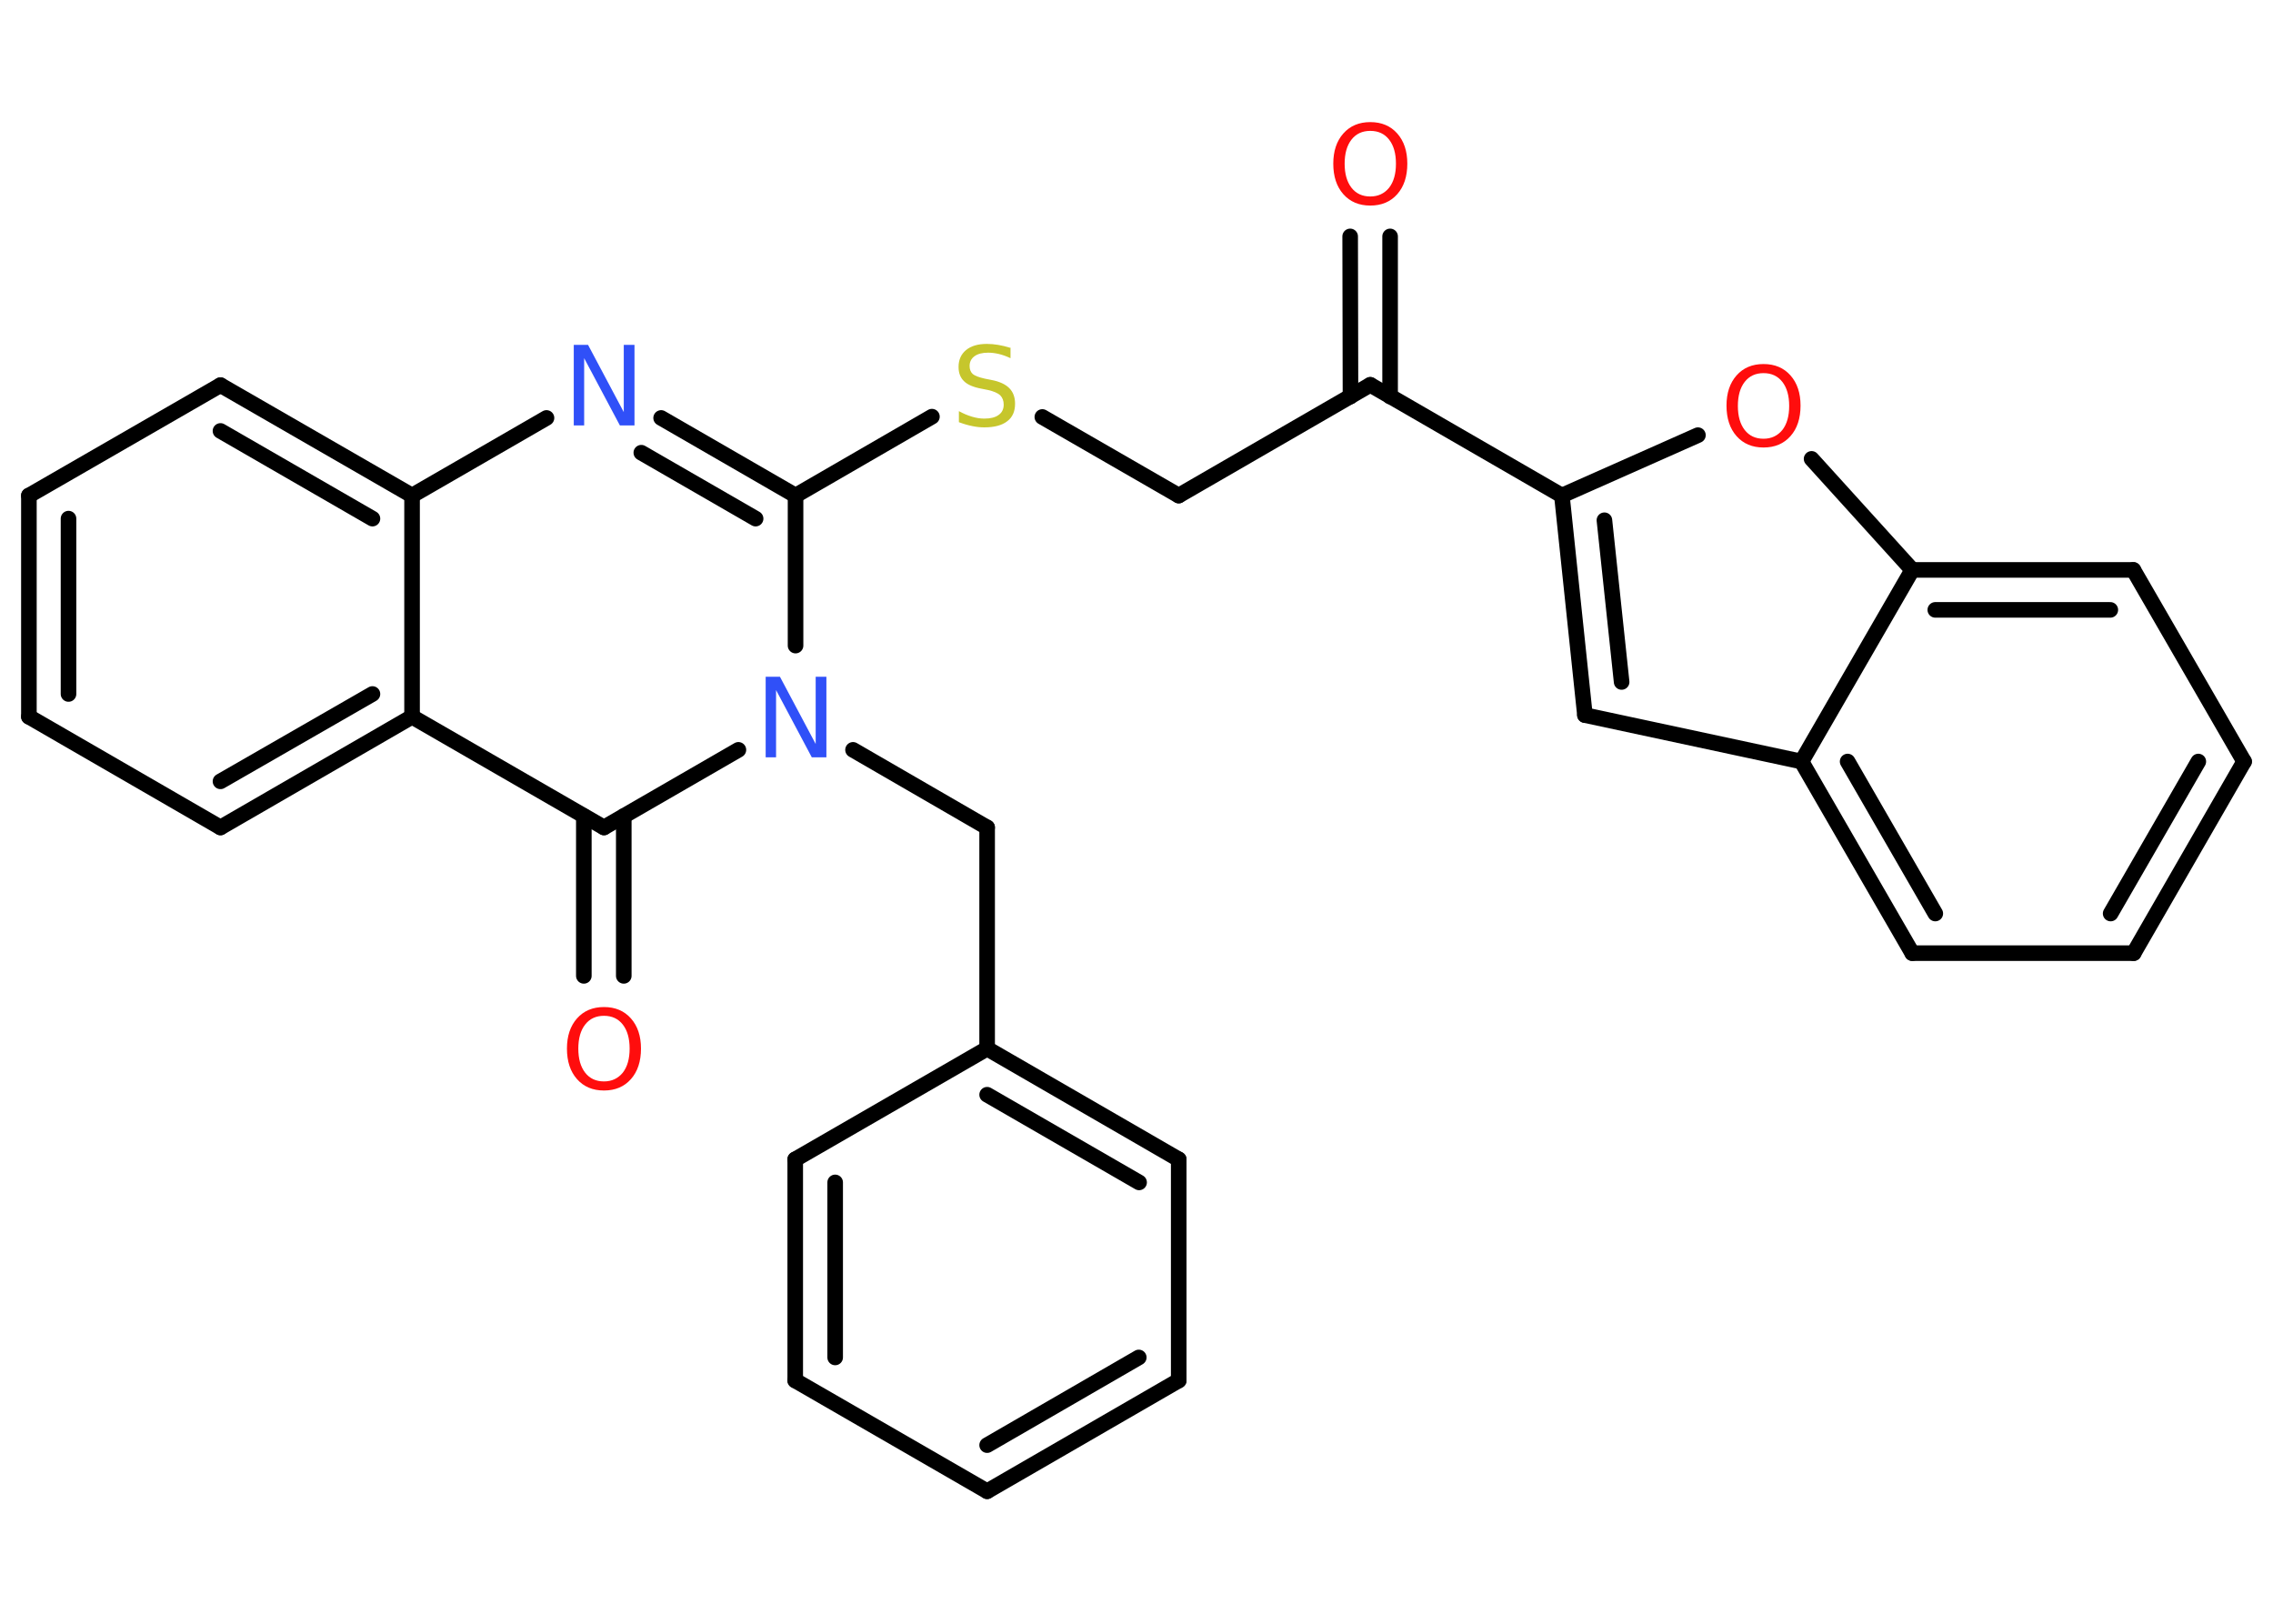 <?xml version='1.0' encoding='UTF-8'?>
<!DOCTYPE svg PUBLIC "-//W3C//DTD SVG 1.1//EN" "http://www.w3.org/Graphics/SVG/1.1/DTD/svg11.dtd">
<svg version='1.2' xmlns='http://www.w3.org/2000/svg' xmlns:xlink='http://www.w3.org/1999/xlink' width='70.0mm' height='50.0mm' viewBox='0 0 70.0 50.0'>
  <desc>Generated by the Chemistry Development Kit (http://github.com/cdk)</desc>
  <g stroke-linecap='round' stroke-linejoin='round' stroke='#000000' stroke-width='.48' fill='#FF0D0D'>
    <rect x='.0' y='.0' width='70.0' height='50.0' fill='#FFFFFF' stroke='none'/>
    <g id='mol1' class='mol'>
      <g id='mol1bnd1' class='bond'>
        <line x1='42.81' y1='7.28' x2='42.81' y2='12.21'/>
        <line x1='41.58' y1='7.28' x2='41.59' y2='12.21'/>
      </g>
      <line id='mol1bnd2' class='bond' x1='42.2' y1='11.85' x2='36.3' y2='15.26'/>
      <line id='mol1bnd3' class='bond' x1='36.3' y1='15.26' x2='32.1' y2='12.84'/>
      <line id='mol1bnd4' class='bond' x1='28.7' y1='12.83' x2='24.5' y2='15.26'/>
      <g id='mol1bnd5' class='bond'>
        <line x1='24.5' y1='15.26' x2='20.36' y2='12.87'/>
        <line x1='23.27' y1='15.97' x2='19.75' y2='13.94'/>
      </g>
      <line id='mol1bnd6' class='bond' x1='16.83' y1='12.87' x2='12.69' y2='15.26'/>
      <g id='mol1bnd7' class='bond'>
        <line x1='12.69' y1='15.26' x2='6.79' y2='11.86'/>
        <line x1='11.47' y1='15.97' x2='6.79' y2='13.27'/>
      </g>
      <line id='mol1bnd8' class='bond' x1='6.79' y1='11.86' x2='.89' y2='15.26'/>
      <g id='mol1bnd9' class='bond'>
        <line x1='.89' y1='15.26' x2='.89' y2='22.07'/>
        <line x1='2.11' y1='15.97' x2='2.11' y2='21.37'/>
      </g>
      <line id='mol1bnd10' class='bond' x1='.89' y1='22.07' x2='6.79' y2='25.48'/>
      <g id='mol1bnd11' class='bond'>
        <line x1='6.79' y1='25.48' x2='12.69' y2='22.07'/>
        <line x1='6.79' y1='24.06' x2='11.47' y2='21.37'/>
      </g>
      <line id='mol1bnd12' class='bond' x1='12.69' y1='15.26' x2='12.69' y2='22.07'/>
      <line id='mol1bnd13' class='bond' x1='12.69' y1='22.07' x2='18.6' y2='25.48'/>
      <g id='mol1bnd14' class='bond'>
        <line x1='19.21' y1='25.13' x2='19.21' y2='30.05'/>
        <line x1='17.98' y1='25.13' x2='17.98' y2='30.05'/>
      </g>
      <line id='mol1bnd15' class='bond' x1='18.6' y1='25.48' x2='22.74' y2='23.09'/>
      <line id='mol1bnd16' class='bond' x1='24.5' y1='15.26' x2='24.5' y2='19.88'/>
      <line id='mol1bnd17' class='bond' x1='26.27' y1='23.09' x2='30.4' y2='25.48'/>
      <line id='mol1bnd18' class='bond' x1='30.4' y1='25.48' x2='30.4' y2='32.29'/>
      <g id='mol1bnd19' class='bond'>
        <line x1='36.3' y1='35.7' x2='30.4' y2='32.29'/>
        <line x1='35.08' y1='36.41' x2='30.4' y2='33.71'/>
      </g>
      <line id='mol1bnd20' class='bond' x1='36.3' y1='35.7' x2='36.3' y2='42.51'/>
      <g id='mol1bnd21' class='bond'>
        <line x1='30.4' y1='45.92' x2='36.3' y2='42.51'/>
        <line x1='30.4' y1='44.5' x2='35.07' y2='41.8'/>
      </g>
      <line id='mol1bnd22' class='bond' x1='30.4' y1='45.92' x2='24.49' y2='42.51'/>
      <g id='mol1bnd23' class='bond'>
        <line x1='24.49' y1='35.7' x2='24.49' y2='42.51'/>
        <line x1='25.72' y1='36.41' x2='25.72' y2='41.8'/>
      </g>
      <line id='mol1bnd24' class='bond' x1='30.4' y1='32.29' x2='24.49' y2='35.7'/>
      <line id='mol1bnd25' class='bond' x1='42.2' y1='11.85' x2='48.1' y2='15.26'/>
      <g id='mol1bnd26' class='bond'>
        <line x1='48.1' y1='15.26' x2='48.81' y2='22.02'/>
        <line x1='49.41' y1='16.02' x2='49.94' y2='21.0'/>
      </g>
      <line id='mol1bnd27' class='bond' x1='48.81' y1='22.02' x2='55.48' y2='23.45'/>
      <g id='mol1bnd28' class='bond'>
        <line x1='55.48' y1='23.45' x2='58.89' y2='29.35'/>
        <line x1='56.9' y1='23.45' x2='59.6' y2='28.13'/>
      </g>
      <line id='mol1bnd29' class='bond' x1='58.89' y1='29.35' x2='65.71' y2='29.35'/>
      <g id='mol1bnd30' class='bond'>
        <line x1='65.71' y1='29.35' x2='69.11' y2='23.45'/>
        <line x1='65.0' y1='28.13' x2='67.7' y2='23.45'/>
      </g>
      <line id='mol1bnd31' class='bond' x1='69.11' y1='23.45' x2='65.7' y2='17.55'/>
      <g id='mol1bnd32' class='bond'>
        <line x1='65.7' y1='17.55' x2='58.89' y2='17.55'/>
        <line x1='64.99' y1='18.78' x2='59.6' y2='18.78'/>
      </g>
      <line id='mol1bnd33' class='bond' x1='55.48' y1='23.45' x2='58.89' y2='17.55'/>
      <line id='mol1bnd34' class='bond' x1='58.89' y1='17.55' x2='55.79' y2='14.13'/>
      <line id='mol1bnd35' class='bond' x1='48.1' y1='15.26' x2='52.29' y2='13.4'/>
      <path id='mol1atm1' class='atom' d='M42.2 4.03q-.37 .0 -.58 .27q-.21 .27 -.21 .74q.0 .47 .21 .74q.21 .27 .58 .27q.36 .0 .58 -.27q.21 -.27 .21 -.74q.0 -.47 -.21 -.74q-.21 -.27 -.58 -.27zM42.2 3.76q.52 .0 .83 .35q.31 .35 .31 .93q.0 .59 -.31 .94q-.31 .35 -.83 .35q-.52 .0 -.83 -.35q-.31 -.35 -.31 -.94q.0 -.58 .31 -.93q.31 -.35 .83 -.35z' stroke='none'/>
      <path id='mol1atm4' class='atom' d='M31.12 10.7v.33q-.19 -.09 -.36 -.13q-.17 -.04 -.33 -.04q-.27 .0 -.42 .11q-.15 .11 -.15 .3q.0 .16 .1 .25q.1 .08 .37 .14l.2 .04q.37 .07 .55 .25q.18 .18 .18 .48q.0 .36 -.24 .54q-.24 .19 -.71 .19q-.18 .0 -.37 -.04q-.2 -.04 -.41 -.12v-.34q.2 .11 .4 .17q.2 .06 .38 .06q.29 .0 .44 -.11q.16 -.11 .16 -.32q.0 -.18 -.11 -.29q-.11 -.1 -.37 -.16l-.2 -.04q-.38 -.07 -.54 -.23q-.17 -.16 -.17 -.44q.0 -.33 .23 -.52q.23 -.19 .64 -.19q.17 .0 .35 .03q.18 .03 .37 .09z' stroke='none' fill='#C6C62C'/>
      <path id='mol1atm6' class='atom' d='M17.66 10.62h.45l1.1 2.07v-2.07h.33v2.48h-.45l-1.1 -2.07v2.07h-.32v-2.48z' stroke='none' fill='#3050F8'/>
      <path id='mol1atm14' class='atom' d='M18.6 31.28q-.37 .0 -.58 .27q-.21 .27 -.21 .74q.0 .47 .21 .74q.21 .27 .58 .27q.36 .0 .58 -.27q.21 -.27 .21 -.74q.0 -.47 -.21 -.74q-.21 -.27 -.58 -.27zM18.6 31.01q.52 .0 .83 .35q.31 .35 .31 .93q.0 .59 -.31 .94q-.31 .35 -.83 .35q-.52 .0 -.83 -.35q-.31 -.35 -.31 -.94q.0 -.58 .31 -.93q.31 -.35 .83 -.35z' stroke='none'/>
      <path id='mol1atm15' class='atom' d='M23.57 20.84h.45l1.1 2.07v-2.07h.33v2.48h-.45l-1.1 -2.07v2.07h-.32v-2.48z' stroke='none' fill='#3050F8'/>
      <path id='mol1atm31' class='atom' d='M54.31 11.49q-.37 .0 -.58 .27q-.21 .27 -.21 .74q.0 .47 .21 .74q.21 .27 .58 .27q.36 .0 .58 -.27q.21 -.27 .21 -.74q.0 -.47 -.21 -.74q-.21 -.27 -.58 -.27zM54.31 11.21q.52 .0 .83 .35q.31 .35 .31 .93q.0 .59 -.31 .94q-.31 .35 -.83 .35q-.52 .0 -.83 -.35q-.31 -.35 -.31 -.94q.0 -.58 .31 -.93q.31 -.35 .83 -.35z' stroke='none'/>
    </g>
  </g>
</svg>
